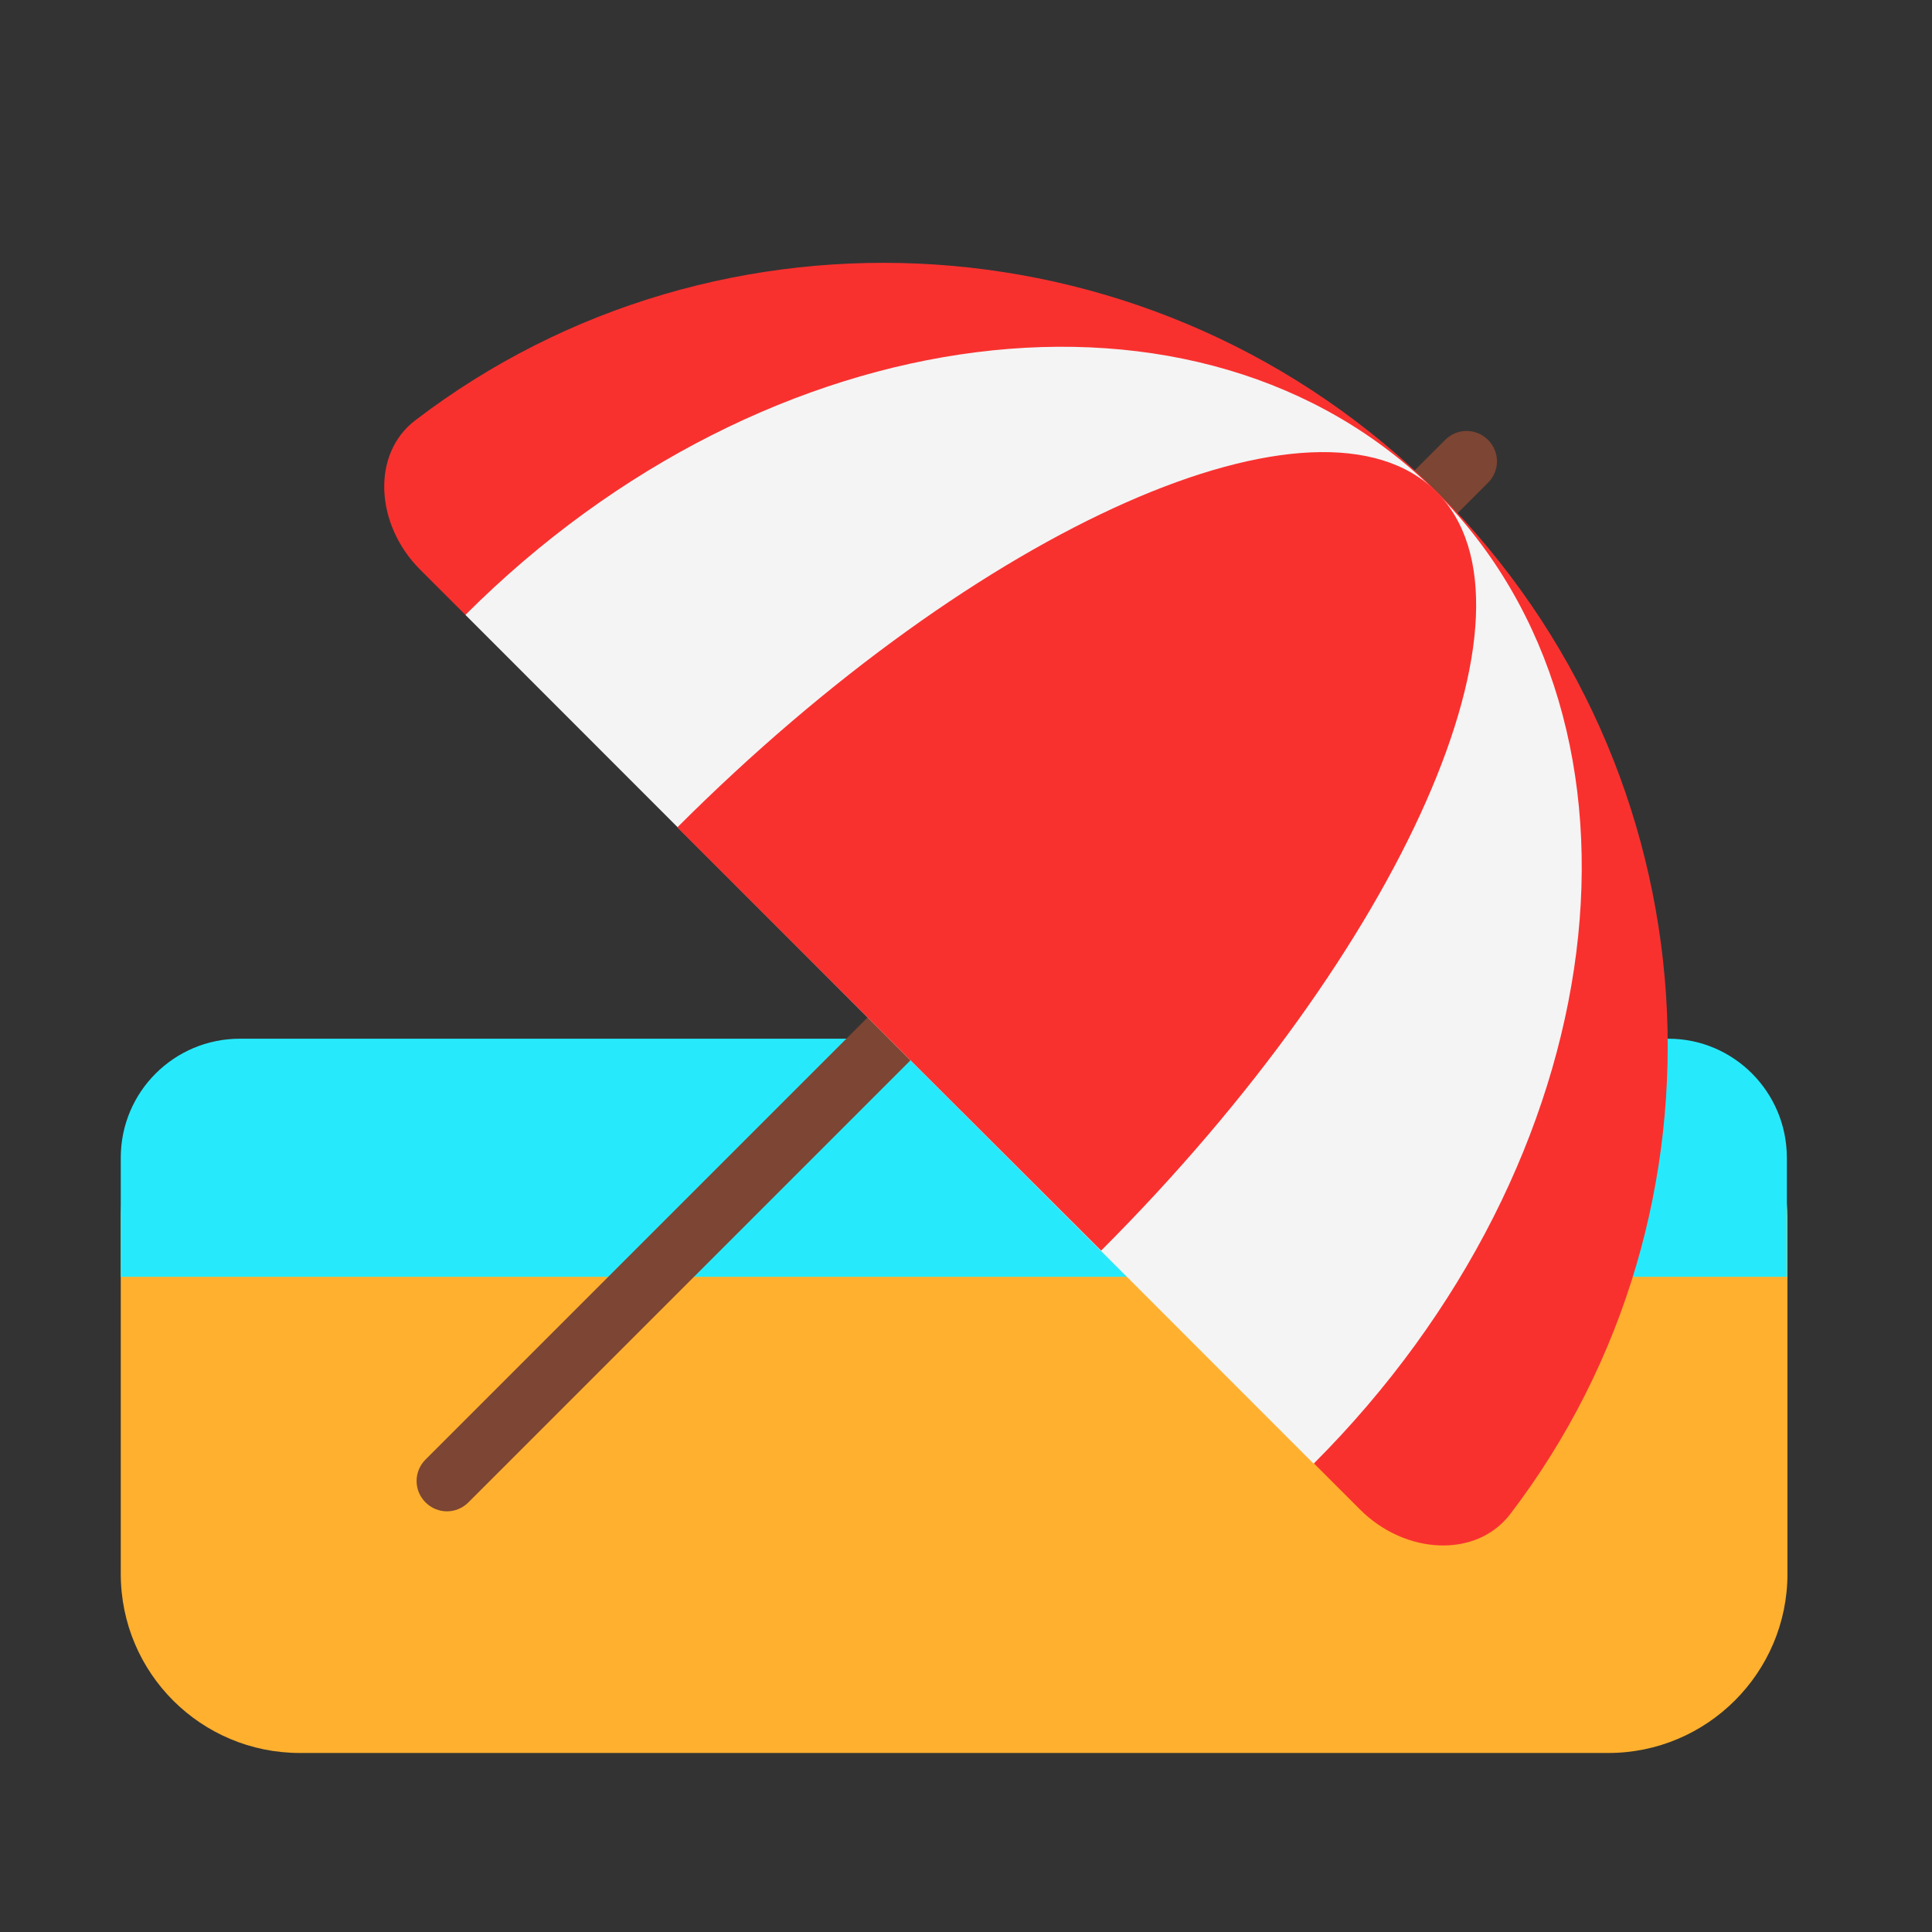 <svg width="71" height="71" viewBox="0 0 71 71" fill="none" xmlns="http://www.w3.org/2000/svg">
<rect x="0" y="0" width="71" height="71" fill="#333333" stroke="none"/>
<path d="M11.022 64.421H59.104C62.735 64.421 65.688 61.468 65.688 57.837V44.712C65.688 42.306 63.741 40.337 61.313 40.337H8.813C6.407 40.337 4.438 42.284 4.438 44.712V57.837C4.438 61.49 7.391 64.421 11.022 64.421Z" fill="#FFB02E"/>
<path d="M61.313 38.172H8.813C6.407 38.172 4.438 40.118 4.438 42.547V46.922H65.666V42.547C65.666 40.14 63.719 38.172 61.313 38.172Z" fill="#26EAFC"/>
<path d="M53.11 16.165L15.638 53.637C15.2 54.075 15.2 54.775 15.638 55.212C16.075 55.65 16.775 55.65 17.213 55.212L54.685 17.74C55.122 17.303 55.122 16.603 54.685 16.165C54.247 15.728 53.547 15.728 53.11 16.165Z" fill="#7D4533"/>
<path d="M49.982 55.475C51.644 57.137 54.247 57.268 55.494 55.65C64.025 44.493 63.129 28.393 52.847 18.112C42.566 7.831 26.422 6.912 15.266 15.443C13.647 16.668 13.778 19.271 15.441 20.934L17.104 22.596L41.56 29.334L48.297 53.79L49.982 55.475Z" fill="#F8312F"/>
<path d="M48.275 53.79C59.388 42.678 61.4 26.709 52.782 18.09C44.163 9.472 28.216 11.484 17.104 22.597L48.275 53.79Z" fill="#F4F4F4"/>
<path d="M40.466 45.959C51.579 34.847 57.091 22.356 52.782 18.069C48.472 13.781 36.004 19.294 24.891 30.406L40.466 45.959Z" fill="#F8312F"/>
</svg>
